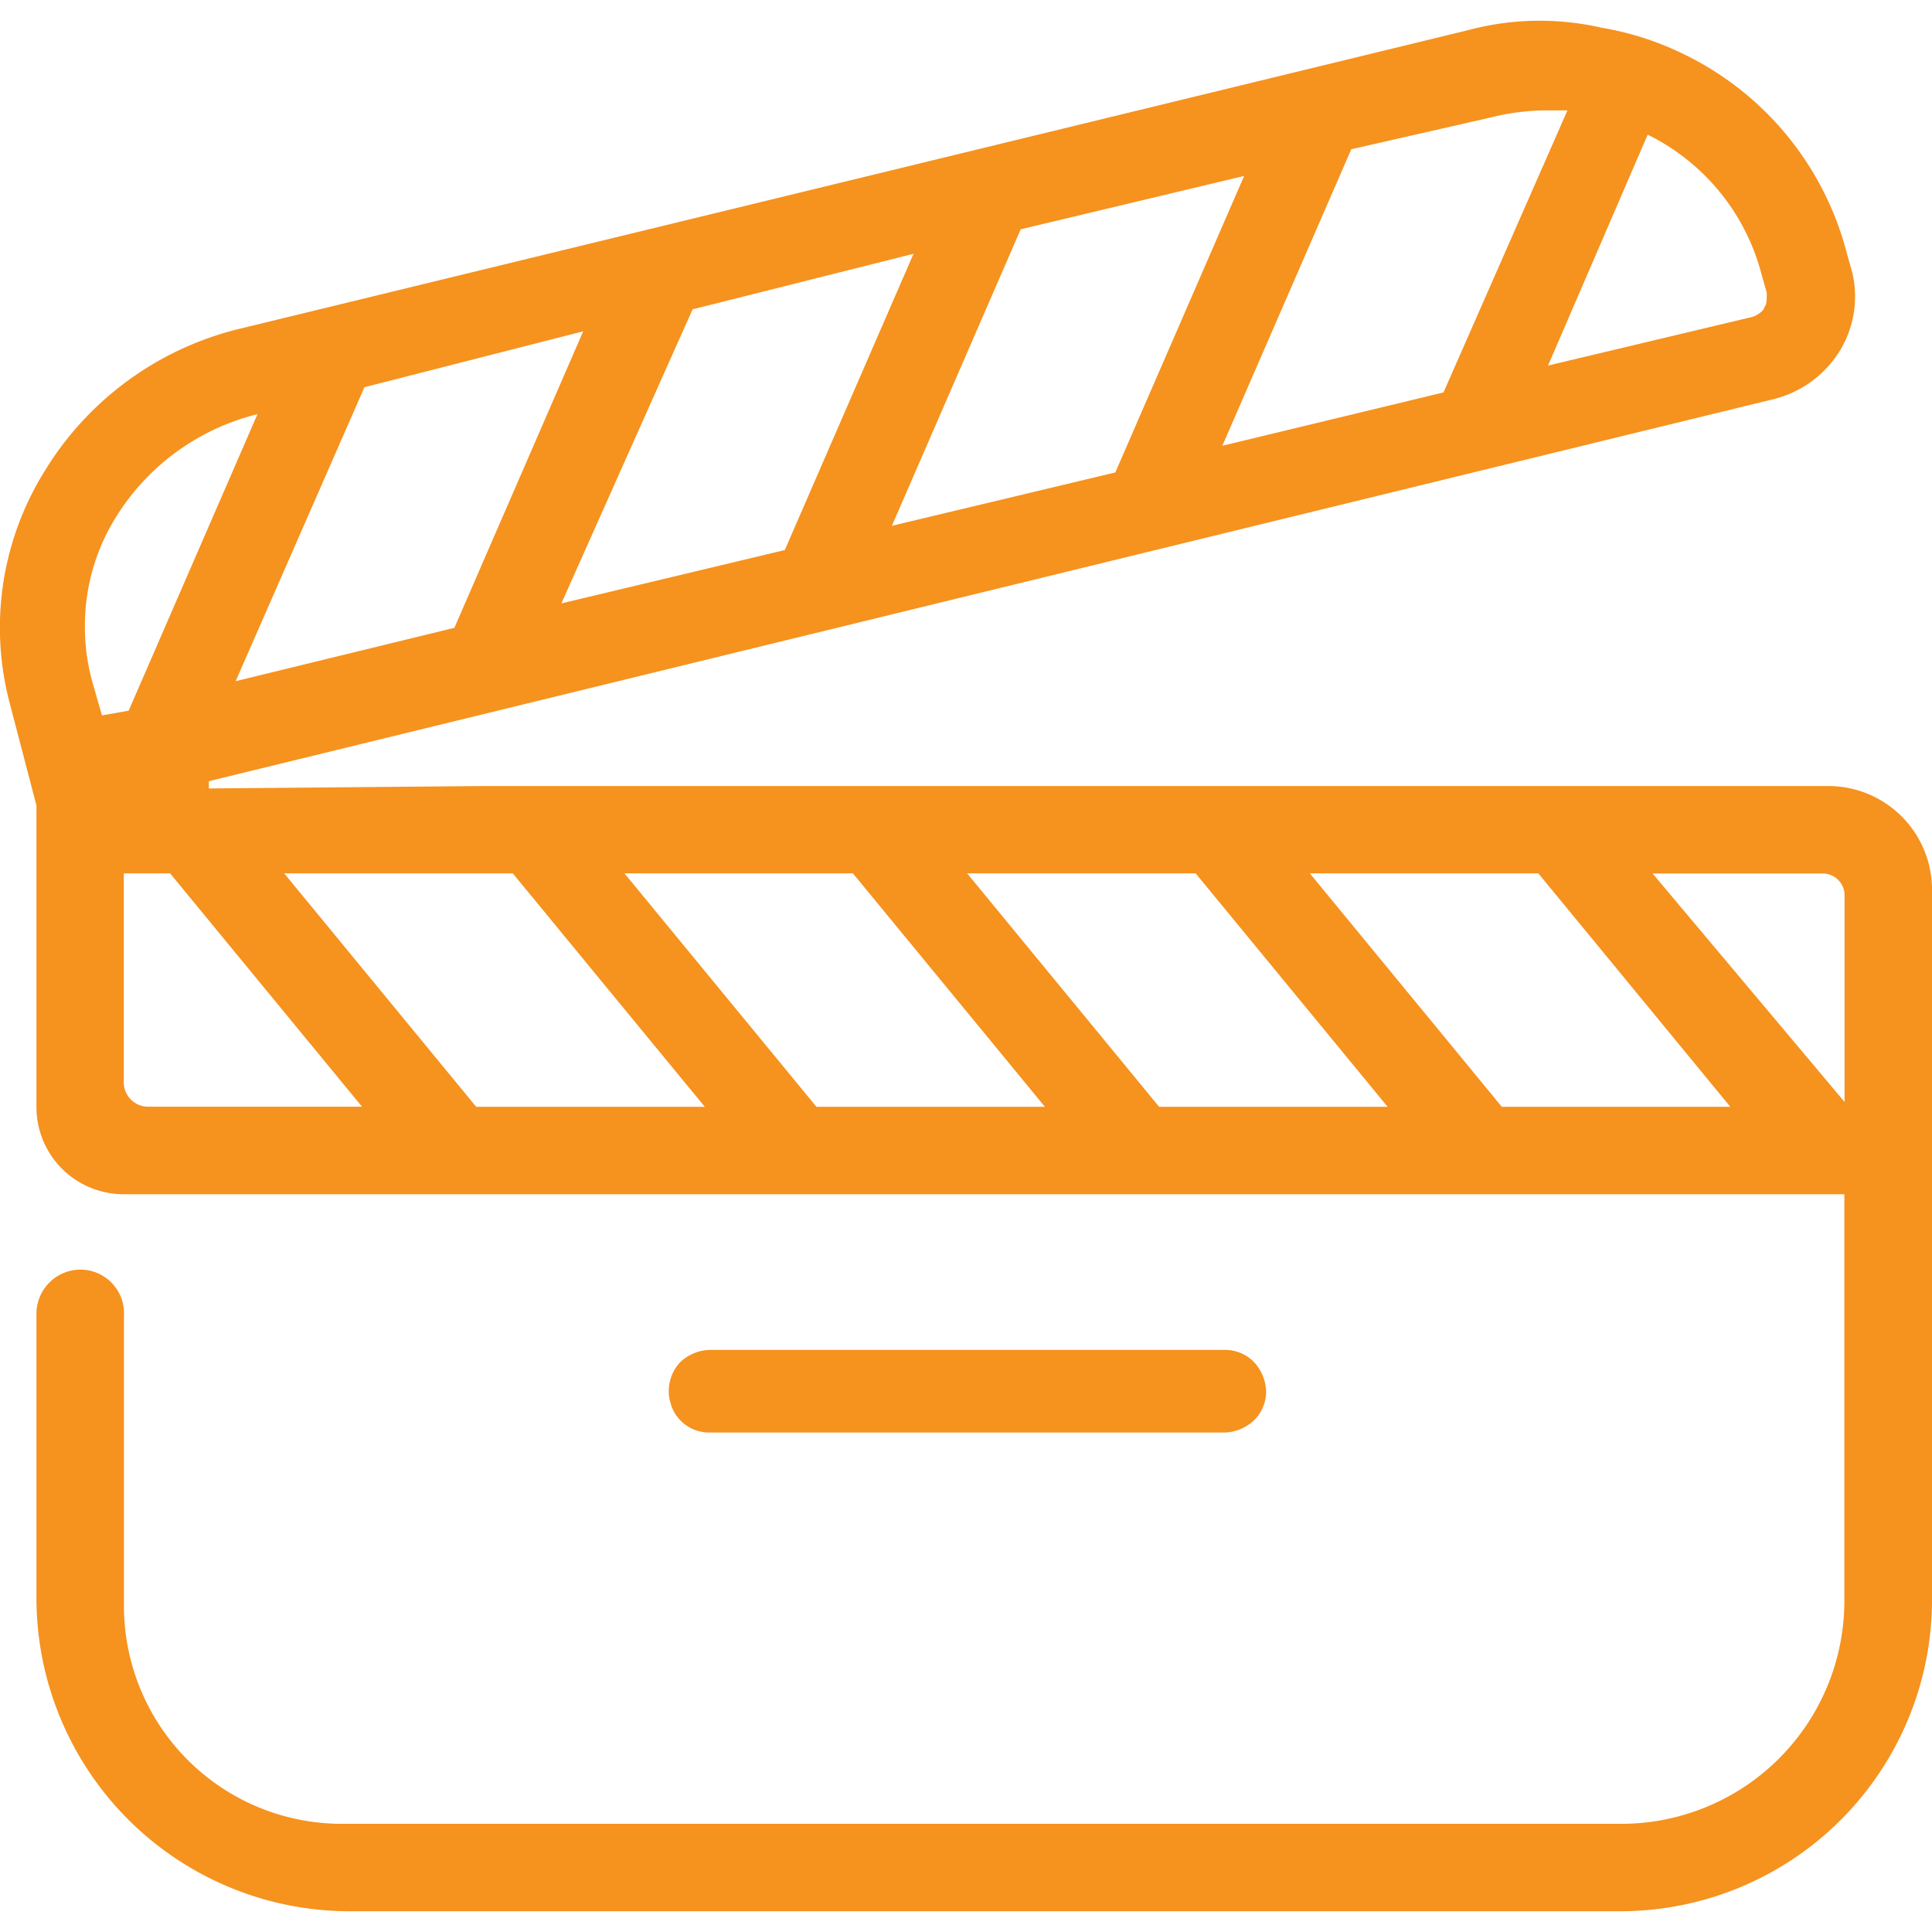 <svg xmlns:xlink="http://www.w3.org/1999/xlink" class="mx-auto" xmlns="http://www.w3.org/2000/svg" width="60" height="60" viewBox="0 0 57.933 56.691"><path d="M17.571,29.9h0l3.863-8.818h0Zm-3.207.8Zm7.069-9.693ZM17.571,29.9l6.559-1.6-6.559,1.6Zm3.863-8.891h0l-3.863,8.818Zm0,0ZM65.817,42.58Zm0-.073Zm2.624-6.413V57.374A9.346,9.346,0,0,1,59.112,66.7H20.924A9.394,9.394,0,0,1,11.6,57.374v-8.6a1.324,1.324,0,0,1,1.385-1.312,1.311,1.311,0,0,1,1.239,1.385V57.52a6.532,6.532,0,0,0,6.559,6.559H59.112a6.687,6.687,0,0,0,6.7-6.7V45.2h-51.6A2.613,2.613,0,0,1,11.6,42.58V33.543l-.8-3.061a8.875,8.875,0,0,1,1.02-6.923,9.454,9.454,0,0,1,5.83-4.3l36.877-8.964a8.306,8.306,0,0,1,4.008-.073,8.984,8.984,0,0,1,2.478.8A9.183,9.183,0,0,1,65.89,17l.146.51a3.114,3.114,0,0,1-.364,2.405,3.257,3.257,0,0,1-2.041,1.458L16.77,32.814v.219L25,32.96h40.3A3.111,3.111,0,0,1,68.441,36.094ZM56.926,20.352l6.122-1.458c.219-.073.364-.219.364-.292.073-.073.073-.219.073-.437l-.146-.51a6.487,6.487,0,0,0-3.425-4.227Zm-5.9-6.486L47.16,22.757l6.632-1.6L57.509,12.7h-.656a7.064,7.064,0,0,0-1.676.219Zm-9.912,2.4-3.863,8.891,6.7-1.6,3.863-8.891Zm-9.839,2.4-3.935,8.818,6.7-1.6L37.9,17Zm-9.839,2.332-3.863,8.818h0l6.559-1.6,3.863-8.891-6.559,1.676h0l-3.863,8.818,3.863-8.818Zm-1.895-2.041ZM18.3,21.809ZM14.365,30.7h0l3.863-8.891A6.951,6.951,0,0,0,14,24.87a6.156,6.156,0,0,0-.947,3.352,6.07,6.07,0,0,0,.219,1.6l.292,1.02Zm7,11.879-5.757-7H14.219v6.268a.73.73,0,0,0,.729.729h6.413Zm3.425,0h6.851l-5.757-7H19.029l5.757,7Zm10.2,0H41.84l-5.757-7H29.232l5.757,7Zm10.276,0h6.851l-5.757-7H39.508l5.757,7Zm10.276,0h6.851l-5.757-7H49.784l5.757,7Zm10.276-.146h0V36.239a.653.653,0,0,0-.656-.656h-5.1Zm.073.146ZM31.783,52.346h15.45a1.345,1.345,0,0,0,.875-.364,1.207,1.207,0,0,0,.364-.875,1.345,1.345,0,0,0-.364-.875,1.207,1.207,0,0,0-.875-.364H31.783a1.345,1.345,0,0,0-.875.364,1.262,1.262,0,0,0-.292,1.239,1.175,1.175,0,0,0,.292.51A1.207,1.207,0,0,0,31.783,52.346Zm-7-9.766Zm10.276,0Zm20.552,0Zm-10.276,0Z" transform="translate(-10.507 -10.011)" fill="#F6921E"></path></svg>
